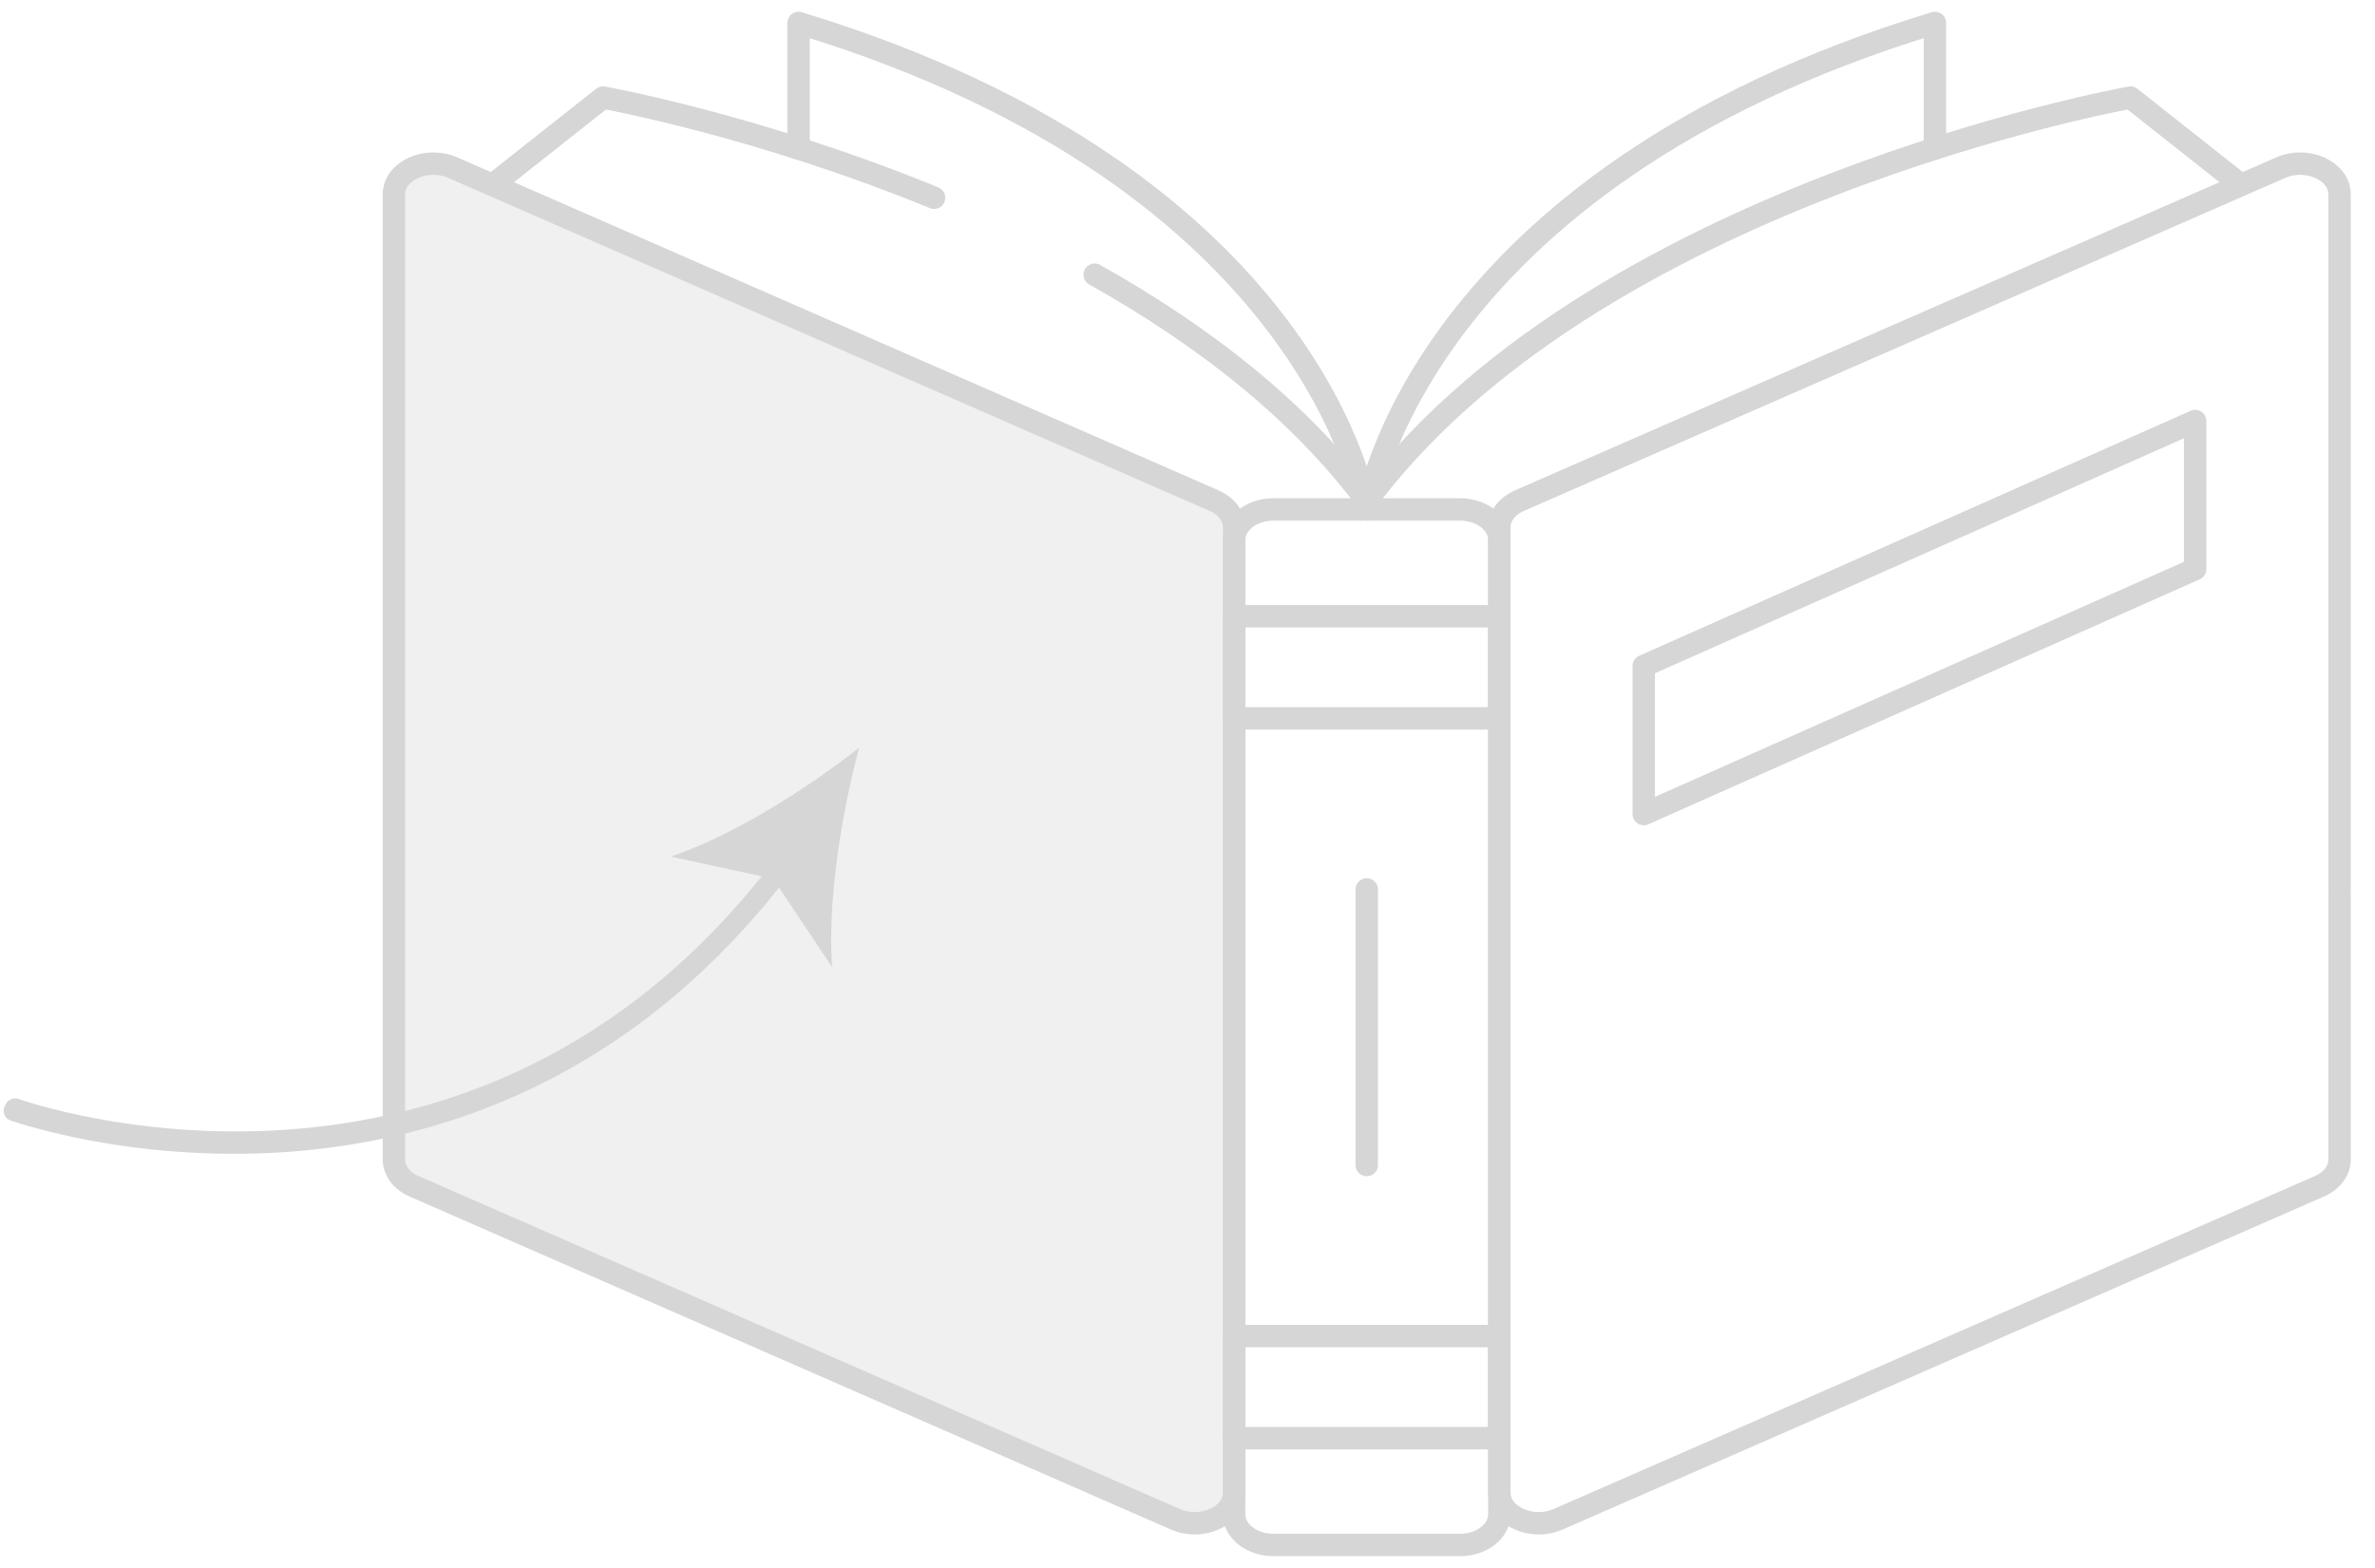 <svg width="212" height="140" viewBox="0 0 212 140" fill="none" xmlns="http://www.w3.org/2000/svg">
    <mask id="mask0_1286_7302" style="mask-type:luminance" maskUnits="userSpaceOnUse" x="32" y="0" width="180" height="140">
        <path d="M32 1.52588e-05H212V140H32V1.52588e-05Z" fill="white"/>
    </mask>
    <g mask="url(#mask0_1286_7302)">
        <path d="M121.999 45.484C121.999 45.484 117.635 16.131 71.281 2.049V13.263" stroke="#D6D6D6" stroke-width="2" stroke-miterlimit="10" stroke-linecap="round" stroke-linejoin="round"/>
        <path d="M122 45.484C122 45.484 126.363 16.131 172.717 2.049V13.263" stroke="#D6D6D6" stroke-width="2" stroke-miterlimit="10" stroke-linecap="round" stroke-linejoin="round"/>
        <path d="M83.377 17.656C67.512 11.152 53.826 8.713 53.826 8.713L44.195 16.325" stroke="#D6D6D6" stroke-width="2" stroke-miterlimit="10" stroke-linecap="round" stroke-linejoin="round"/>
        <path d="M122.561 45.484C116.25 36.714 107.193 29.838 97.715 24.528" stroke="#D6D6D6" stroke-width="2" stroke-miterlimit="10" stroke-linecap="round" stroke-linejoin="round"/>
        <path d="M121.441 45.484C141.682 17.356 190.174 8.713 190.174 8.713L199.805 16.325" stroke="#D6D6D6" stroke-width="2" stroke-miterlimit="10" stroke-linecap="round" stroke-linejoin="round"/>
        <path d="M130.32 137.949H113.68C111.738 137.949 110.164 136.725 110.164 135.215V48.22C110.164 46.71 111.738 45.486 113.68 45.486H130.32C132.262 45.486 133.836 46.71 133.836 48.22V135.215C133.836 136.725 132.262 137.949 130.32 137.949Z" stroke="#D6D6D6" stroke-width="2" stroke-miterlimit="10" stroke-linecap="round" stroke-linejoin="round"/>
        <path d="M133.836 64.141H110.164V55.026H133.836V64.141Z" stroke="#D6D6D6" stroke-width="2" stroke-miterlimit="10" stroke-linecap="round" stroke-linejoin="round"/>
        <path d="M133.836 128.41H110.164V119.295H133.836V128.41Z" stroke="#D6D6D6" stroke-width="2" stroke-miterlimit="10" stroke-linecap="round" stroke-linejoin="round"/>
        <path d="M122 79.414V104.023" stroke="#D6D6D6" stroke-width="2" stroke-miterlimit="10" stroke-linecap="round" stroke-linejoin="round"/>
        <path d="M208.836 79.721V103.537C208.836 104.525 208.151 105.436 207.044 105.92L139.075 135.657C136.731 136.682 133.836 135.365 133.836 133.274V47.085C133.836 46.097 134.521 45.186 135.628 44.702L203.596 14.965C205.94 13.94 208.836 15.257 208.836 17.348V79.413" stroke="#D6D6D6" stroke-width="2" stroke-miterlimit="10" stroke-linecap="round" stroke-linejoin="round"/>
        <path d="M104.925 135.657L36.956 105.92C35.849 105.436 35.164 104.525 35.164 103.537V17.348C35.164 15.257 38.06 13.94 40.403 14.965L108.372 44.701C109.479 45.186 110.164 46.097 110.164 47.085V133.273C110.164 135.365 107.268 136.682 104.925 135.657Z" fill="#D9D9D9" fill-opacity="0.4" stroke="#D6D6D6" stroke-width="2" stroke-miterlimit="10" stroke-linecap="round" stroke-linejoin="round"/>
        <path d="M195.947 50.812L146.727 72.688V59.467L195.947 37.592V50.812Z" stroke="#D6D6D6" stroke-width="2" stroke-miterlimit="10" stroke-linecap="round" stroke-linejoin="round"/>
    </g>
    <g clip-path="url(#clip0_1286_7302)">
        <path d="M70.788 77.615C70.762 77.664 70.731 77.71 70.698 77.754C42.668 114.886 1.298 100.174 0.884 100.021C0.657 99.935 0.481 99.753 0.393 99.517C0.304 99.28 0.311 99.006 0.412 98.756C0.513 98.506 0.699 98.299 0.931 98.18C1.162 98.061 1.42 98.039 1.649 98.121C2.051 98.268 42.166 112.5 69.27 76.595C69.425 76.39 69.641 76.247 69.877 76.195C70.112 76.143 70.349 76.186 70.54 76.314C70.732 76.443 70.863 76.648 70.909 76.889C70.955 77.13 70.912 77.389 70.788 77.615Z" fill="#D6D6D6"/>
        <path d="M76.689 66.762C75.087 72.722 73.849 80.628 74.277 86.348L69.008 78.464L59.867 76.484C65.211 74.714 71.898 70.538 76.689 66.762Z" fill="#D6D6D6"/>
    </g>
    <defs>
        <clipPath id="clip0_1286_7302">
            <rect width="65.669" height="58.698" fill="white" transform="translate(0 99.547) rotate(-61.205)"/>
        </clipPath>
    </defs>
</svg>

